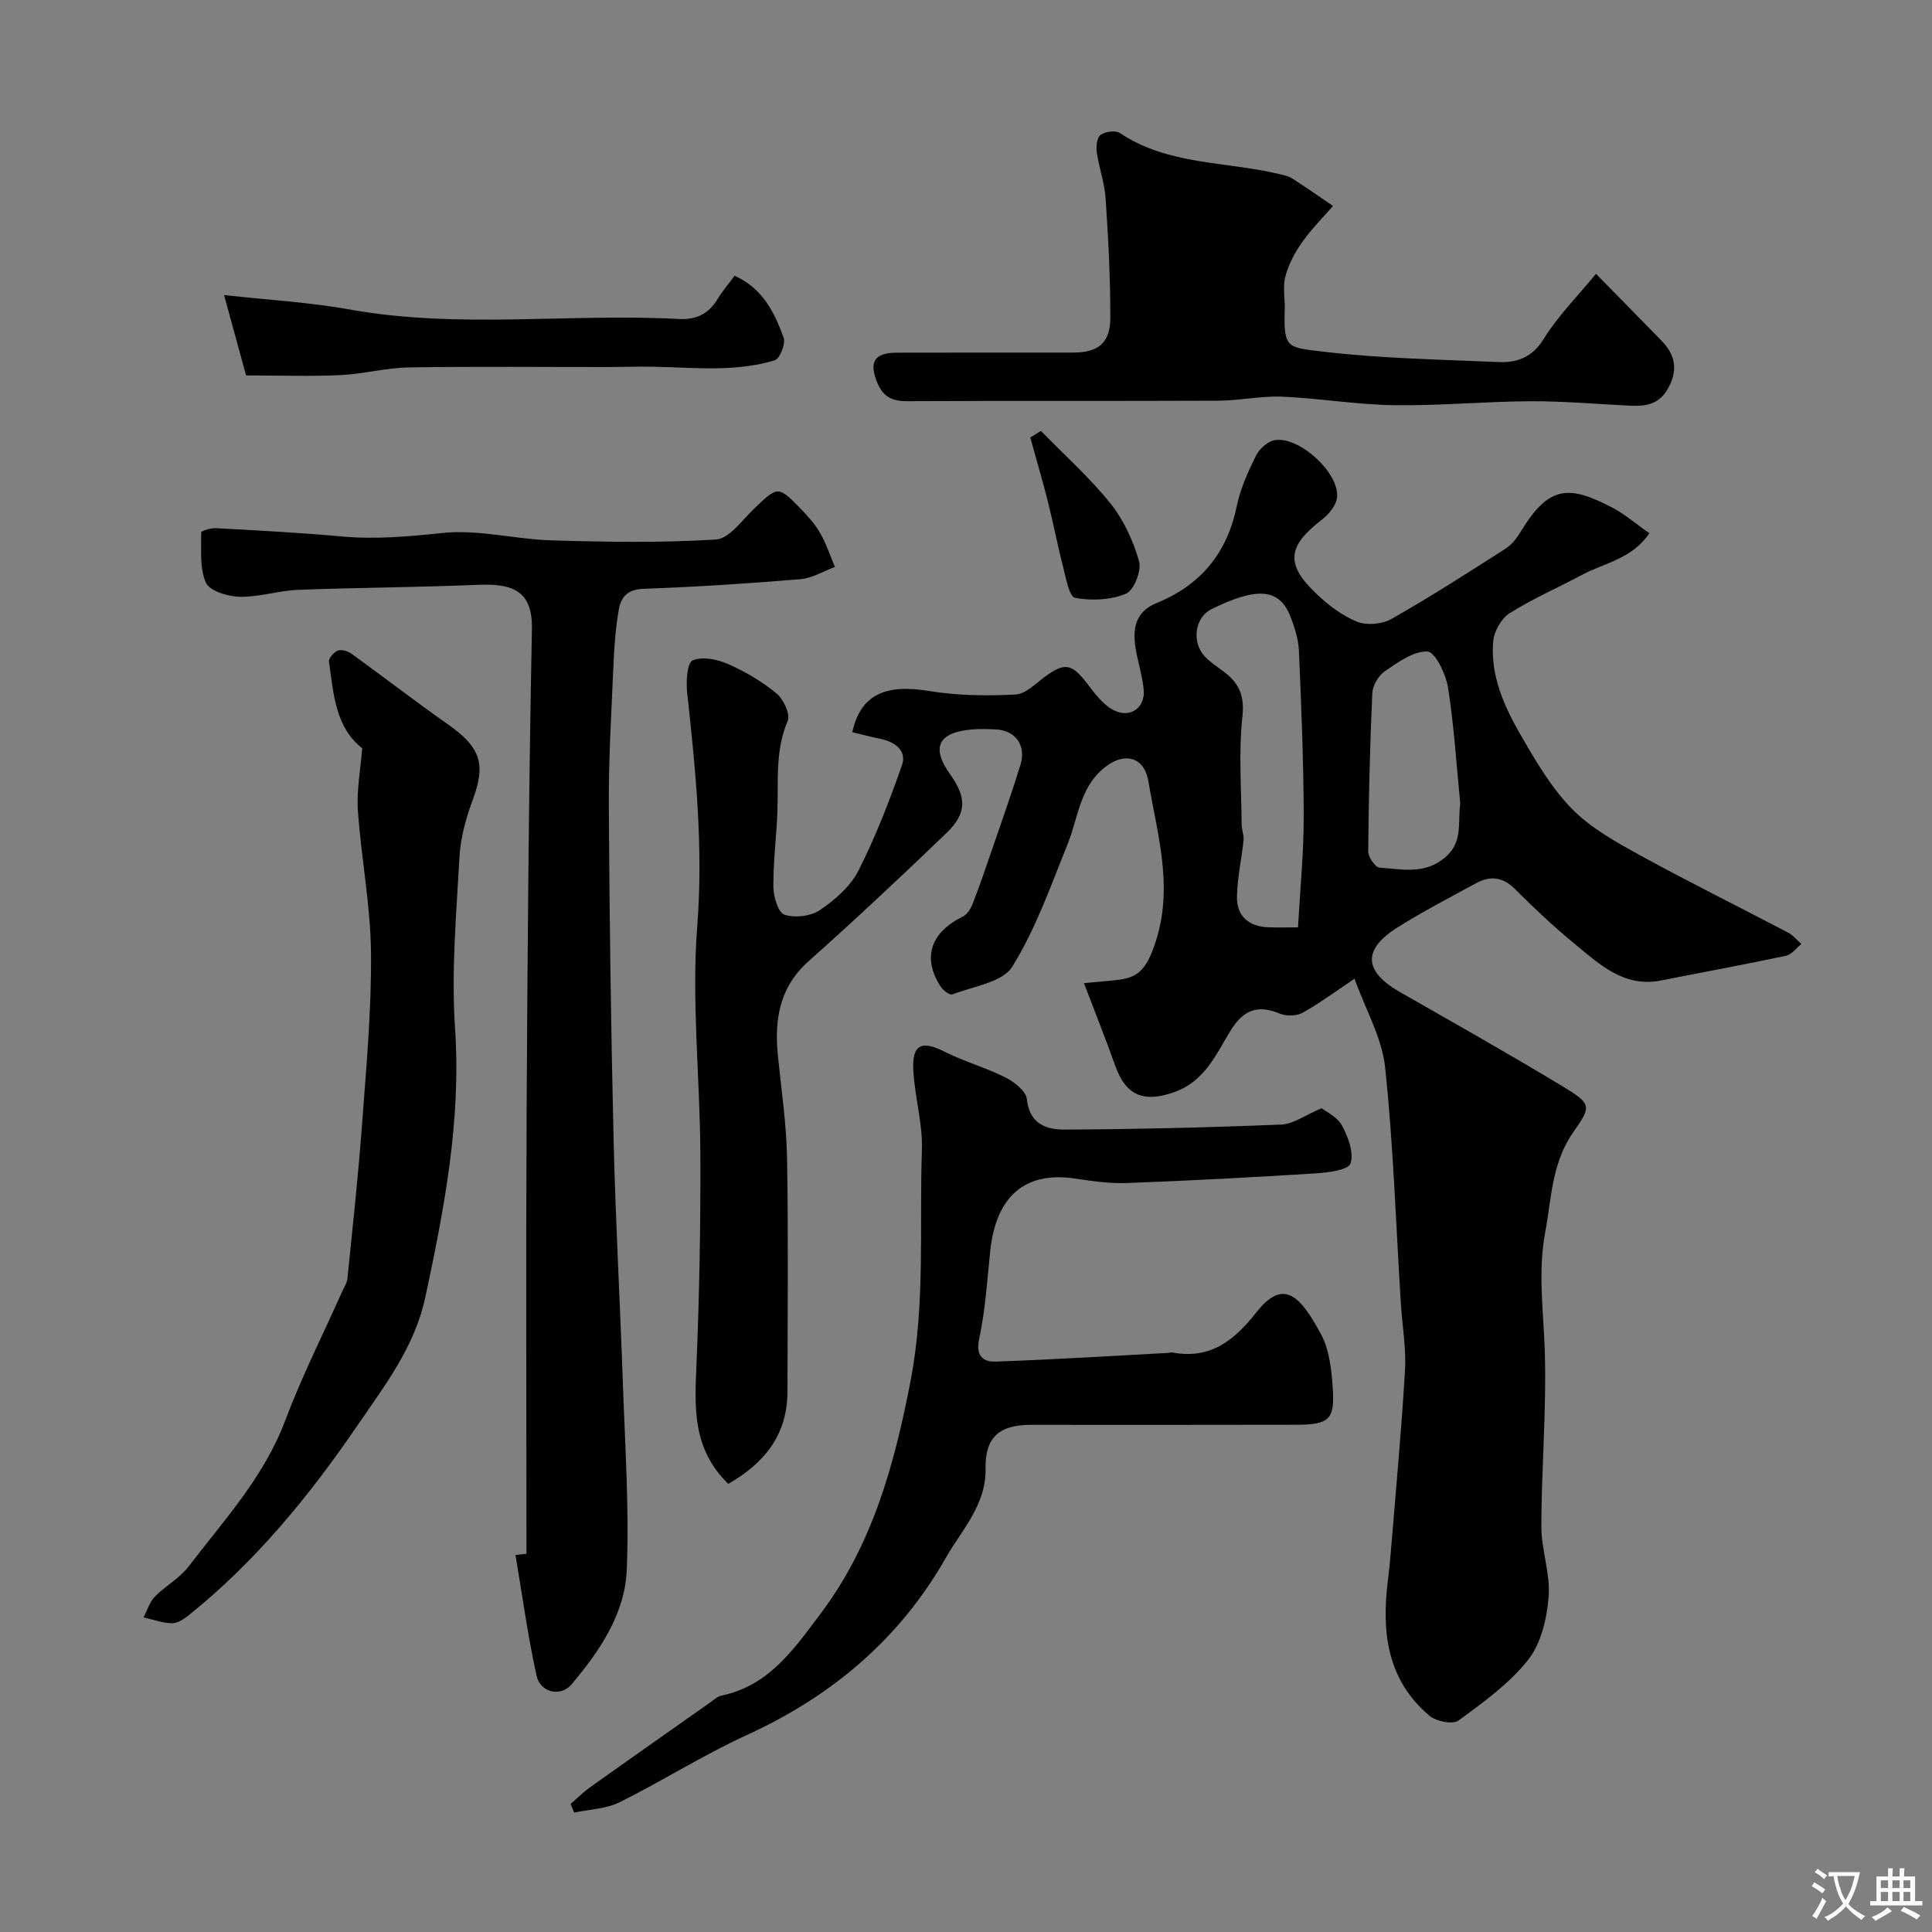 <svg enable-background="new 0 0 400 400" viewBox="0 0 400 400" xmlns="http://www.w3.org/2000/svg"><rect x="0" y="0" width="400" height="400" fill="#808080" stroke="none"/><g fill="#000001"><path d="m150.78 307.22c-7.53-7.33-6.95-15.96-6.58-24.81.61-14.47.86-28.97.8-43.45-.06-15.76-1.86-31.62-.64-47.26 1.27-16.34-.34-32.25-2.09-48.31-.25-2.27-.02-6.16 1.14-6.66 2-.87 5.14-.22 7.37.77 3.55 1.56 7.01 3.61 9.99 6.07 1.44 1.19 2.9 4.31 2.31 5.69-2.59 6.06-1.92 12.29-2.12 18.51-.17 5.27-.88 10.53-.84 15.8.01 2.04.98 5.37 2.27 5.8 2.17.72 5.47.34 7.36-.94 3.1-2.1 6.3-4.88 7.96-8.13 3.56-7.03 6.44-14.44 9.04-21.9 1.01-2.9-1.35-4.76-4.31-5.39-2.01-.42-4-.94-5.98-1.41 1.7-7.83 6.9-10.04 15.96-8.53 5.82.97 11.88 1.01 17.8.73 2.1-.1 4.18-2.26 6.12-3.69 4.06-3 5.56-2.73 8.67 1.32 1.59 2.06 3.28 4.4 5.48 5.56 3.49 1.84 6.67-.45 6.3-4.23-.28-2.88-1.21-5.7-1.68-8.57-.65-4.05-.05-7.55 4.37-9.35 9.1-3.7 14.58-10.32 16.58-20.06.74-3.61 2.34-7.12 3.98-10.45.69-1.39 2.38-2.92 3.83-3.19 5.01-.92 13.43 6.7 12.96 11.8-.15 1.65-1.71 3.55-3.15 4.65-7.16 5.51-7.61 9.24-1.06 15.42 2.46 2.32 5.34 4.52 8.44 5.74 2.01.79 5.18.46 7.1-.64 8.03-4.57 15.83-9.57 23.62-14.56 1.32-.85 2.36-2.31 3.21-3.69 5.84-9.59 10.06-9.25 18.59-4.89 2.72 1.39 5.09 3.47 7.9 5.43-3.56 5.31-9.21 6.11-13.82 8.56-5.04 2.68-10.31 4.98-15.12 8.01-1.72 1.08-3.22 3.75-3.39 5.81-.61 7.09 2.27 13.47 5.7 19.41 3.09 5.35 6.3 10.87 10.57 15.24 3.9 3.98 9.09 6.87 14.06 9.6 10.11 5.56 20.47 10.67 30.7 16.04 1.05.55 1.86 1.57 2.78 2.37-1.06.84-2.01 2.19-3.19 2.44-8.6 1.83-17.25 3.41-25.88 5.12-7.67 1.51-12.7-3.34-17.86-7.57-4.34-3.56-8.44-7.44-12.41-11.4-2.53-2.52-5.12-2.74-8.01-1.17-5.45 2.96-10.97 5.83-16.22 9.12-7.34 4.6-7.06 9.11.41 13.39 11.33 6.48 22.71 12.88 33.88 19.64 5.8 3.51 5.81 4.08 2.18 9.2-4.64 6.55-4.59 13.72-5.93 20.87-1.56 8.28-.36 16.41-.1 24.65.38 12.08-.69 24.19-.71 36.29-.01 4.87 1.89 9.79 1.51 14.58-.36 4.48-1.55 9.62-4.22 13.02-3.9 4.94-9.28 8.82-14.44 12.59-1.19.87-4.62.2-6-.97-8.74-7.35-9.96-17.24-8.64-27.84.28-2.28.51-4.57.69-6.86 1-12.29 2.16-24.58 2.87-36.89.26-4.57-.57-9.19-.86-13.79-1.02-16.29-1.54-32.64-3.25-48.85-.64-6.11-4.02-11.92-6.34-18.37-3.72 2.48-7.1 5-10.76 7.04-1.26.7-3.4.73-4.77.16-4.68-1.94-7.59-.63-10.21 3.66-2.99 4.9-5.3 10.42-11.66 12.64-6.15 2.15-9.88.81-12.13-5.46-1.97-5.51-4.13-10.94-6.48-17.13 1.91-.18 3.9-.35 5.89-.55 3.9-.39 6.21-.91 8.21-5.97 4.87-12.26 1.19-23.62-.76-35.24-.91-5.41-5.38-6.22-9.64-2.42-4.59 4.1-4.96 10.06-7.06 15.29-3.48 8.66-6.62 17.63-11.49 25.48-2.02 3.26-8.09 4.06-12.41 5.75-.54.21-1.93-.87-2.44-1.67-3.83-5.9-2.06-11.18 4.57-14.42.9-.44 1.65-1.6 2.04-2.59 1.36-3.47 2.57-6.99 3.78-10.52 2.09-6.1 4.26-12.19 6.16-18.35 1.24-4.03-1.06-7.13-5.11-7.32-1.66-.08-3.34-.14-5 .01-6.95.63-8.42 3.71-4.47 9.26 3.44 4.85 3.51 8.07-.74 12.17-9.35 9-18.82 17.88-28.5 26.5-6.14 5.47-7.17 12.19-6.39 19.74.72 7.02 1.75 14.05 1.88 21.09.28 16.16.12 32.32.08 48.49-.06 8.81-4.75 14.64-12.25 18.94zm117.96-115.22c.45-8.17 1.2-15.58 1.18-23-.03-11.42-.5-22.84-.99-34.25-.1-2.37-.87-4.79-1.73-7.03-2.38-6.2-7.31-6.03-16.35-1.62-3.48 1.7-4.15 6.79-1.49 9.72 1.19 1.31 2.77 2.28 4.19 3.38 3 2.34 4.14 4.86 3.68 9.12-.81 7.4-.21 14.96-.16 22.46.01 1.05.51 2.13.4 3.15-.4 3.88-1.28 7.73-1.37 11.61-.1 4.08 2.37 6.29 6.48 6.44 1.95.08 3.92.02 6.16.02zm33.59-25.64c-.79-8.01-1.28-16.07-2.53-24-.44-2.8-2.68-7.4-4.25-7.47-2.91-.12-6.11 2.23-8.83 4.08-1.32.89-2.53 2.95-2.6 4.53-.49 10.91-.75 21.84-.85 32.77-.01 1.17 1.47 3.32 2.37 3.37 4.49.28 9.04 1.46 13.28-1.89 4.1-3.24 2.84-7.38 3.41-11.39z"/><path d="m109 321.71c0-30.42-.13-60.84.03-91.26.18-33.42.44-66.84 1.1-100.26.17-8.4-4.66-9.39-11.5-9.1-12.29.52-24.6.56-36.9 1.03-4.05.16-8.08 1.52-12.09 1.44-2.45-.05-6.24-1.2-7.01-2.93-1.35-3.03-.92-6.9-.98-10.41 0-.29 2-.93 3.05-.87 8.71.48 17.42.93 26.1 1.72 7.04.64 13.89 0 20.9-.73 7.39-.77 15.02 1.33 22.57 1.54 11.32.33 22.68.53 33.96-.18 2.74-.17 5.37-3.95 7.83-6.31 5-4.8 5-4.91 9.85.08 1.48 1.52 2.91 3.17 3.95 5 1.23 2.17 2.02 4.59 3 6.91-2.37.87-4.69 2.33-7.11 2.53-10.84.9-21.71 1.61-32.59 2-3.26.12-4.6 1.75-5.04 4.27-.65 3.71-.94 7.5-1.1 11.27-.42 9.76-1.02 19.53-.97 29.29.13 23.09.44 46.19.99 69.27.4 16.89 1.35 33.76 1.93 50.65.44 12.76 1.31 25.55.8 38.28-.36 9.18-5.61 16.91-11.47 23.82-2.23 2.63-6.43 1.66-7.2-1.79-1.83-8.26-2.96-16.67-4.37-25.02.78-.1 1.53-.17 2.27-.24z"/><path d="m273.63 229.44c.96.77 3.26 1.81 4.21 3.58 1.27 2.37 2.5 5.63 1.77 7.86-.44 1.34-4.61 1.89-7.15 2.05-13.02.82-26.05 1.51-39.08 2-3.58.14-7.22-.39-10.79-.92-10.37-1.55-16.41 3.63-17.59 15.14-.62 6.03-1 12.13-2.27 18.02-.78 3.63.85 4.82 3.45 4.73 11.87-.41 23.73-1.16 35.6-1.79.33-.02.67-.14.99-.08 7.87 1.42 12.7-2.44 17.42-8.41 5.68-7.18 9.15-3.09 13.35 4.71 1.7 3.16 2.12 7.2 2.38 10.9.47 6.69-.68 7.73-7.56 7.75-18.32.05-36.65.02-54.97.02-6.57 0-9.46 2.64-9.34 9.07.14 7.51-4.92 12.66-8.25 18.5-9.57 16.8-23.61 28.62-41.18 36.65-9.01 4.12-17.44 9.5-26.33 13.91-2.8 1.39-6.25 1.47-9.4 2.15-.25-.6-.5-1.19-.76-1.79 1.38-1.18 2.67-2.48 4.15-3.53 8.2-5.85 16.45-11.63 24.68-17.43.79-.55 1.58-1.31 2.46-1.49 9.8-2.01 15.06-9.76 20.41-16.86 10.72-14.23 15.31-30.69 18.68-48.2 3.1-16.1 1.81-31.94 2.36-47.89.19-5.49-1.5-11.03-1.78-16.57-.27-5.32 1.76-6.16 6.45-3.79 4.05 2.05 8.51 3.28 12.57 5.32 1.85.93 4.32 2.84 4.49 4.51.53 5.18 4.08 6.33 7.86 6.31 14.92-.08 29.85-.43 44.77-1.04 2.52-.08 4.98-1.95 8.4-3.39z"/><path d="m74.99 154.91c-5.54-4.3-5.94-11.26-6.88-17.94-.1-.7 1.05-1.98 1.87-2.28.78-.28 2.08.14 2.84.69 6.62 4.78 13.08 9.79 19.77 14.48 6.98 4.89 8.06 8.3 5.24 15.87-1.4 3.77-2.5 7.84-2.71 11.83-.64 11.75-1.7 23.58-.91 35.27 1.29 19.09-2.22 37.42-6.17 55.82-2.19 10.21-8.39 18.22-14.08 26.54-9.98 14.6-21.1 28.19-34.99 39.31-.97.78-2.29 1.61-3.42 1.58-1.95-.06-3.88-.78-5.82-1.22.75-1.45 1.23-3.16 2.32-4.28 2.17-2.23 5.12-3.8 6.97-6.22 7.35-9.61 15.63-18.55 20.03-30.25 3.41-9.08 7.81-17.79 11.77-26.66.4-.89 1.01-1.78 1.11-2.71 1.07-10.62 2.24-21.23 3.02-31.86.88-11.87 1.98-23.78 1.86-35.66-.09-9.8-2.03-19.58-2.71-29.39-.29-4.17.54-8.4.89-12.92z"/><path d="m330.43 56.69c4.86 4.96 9.23 9.39 13.57 13.85 2.77 2.85 3.46 5.85 1.48 9.64-1.78 3.41-4.51 3.97-7.79 3.82-6.93-.32-13.86-.96-20.79-.93-9.43.05-18.86.95-28.28.82-7.7-.11-15.38-1.43-23.1-1.76-4.41-.19-8.86.81-13.29.83-21.48.1-42.97-.01-64.45.1-3.07.02-4.96-.94-6.14-3.8-1.77-4.32-.67-6.22 4.02-6.24 12.16-.04 24.31-.01 36.47-.02 5.21 0 7.73-1.95 7.75-7.17.02-8.25-.42-16.5-.97-24.73-.21-3.21-1.37-6.35-1.83-9.55-.17-1.2.02-3.07.78-3.62.97-.7 3.1-.99 4.01-.38 10.01 6.69 21.9 5.83 32.9 8.47.94.22 1.95.41 2.74.91 2.87 1.83 5.65 3.79 8.47 5.71-2.16 2.5-4.53 4.85-6.41 7.54-1.5 2.13-2.8 4.57-3.45 7.07-.57 2.18-.05 4.63-.13 6.96-.27 7.94.64 7.71 7.67 8.56 12.1 1.46 24.35 1.65 36.55 2.19 3.88.17 7.02-.95 9.41-4.81 2.91-4.71 6.93-8.72 10.81-13.46z"/><path d="m152.09 57.09c5.86 2.63 8.27 7.65 10.15 12.83.45 1.25-.8 4.36-1.85 4.68-3.44 1.05-7.14 1.49-10.76 1.62-4.82.17-9.67-.22-14.5-.3-3-.05-6 .06-9 .07-13.83.01-27.67-.14-41.5.08-4.72.08-9.41 1.37-14.13 1.59-6.24.29-12.5.07-19.55.07-1.68-6.14-3.18-11.63-4.56-16.64 9.3 1.03 17.76 1.5 26.04 2.99 22.62 4.06 45.4.75 68.06 1.96 3.74.2 6.25-1.08 8.12-4.2 1.01-1.64 2.3-3.14 3.48-4.75z"/><path d="m215.51 89.22c4.84 4.96 10.06 9.62 14.38 14.99 2.75 3.42 4.74 7.76 5.94 12 .55 1.94-1.07 6.02-2.72 6.71-3.15 1.31-7.15 1.5-10.54.85-1.21-.23-1.89-4.19-2.49-6.52-1.15-4.43-2-8.94-3.12-13.38-1.12-4.45-2.43-8.86-3.65-13.29.73-.44 1.46-.9 2.2-1.36z"/></g><path d="m377.9 391.2c-.2.3-.4.5-.6.8-.7-.6-1.4-1-2.2-1.5.2-.3.4-.5.5-.8.6.4 1.4.8 2.3 1.5zm-1.8 6.1c-.2-.2-.5-.4-.9-.6.4-.6.8-1.2 1.2-1.9s.7-1.3.9-1.9c.3.3.5.5.8.7-.7 1.3-1.4 2.6-2 3.7zm2.2-9c-.3.3-.5.5-.6.8-.6-.6-1.3-1.1-2-1.5.3-.3.5-.5.6-.7.6.5 1.3.9 2 1.4zm.3.2v-.9h2 4.5c-.3 1.3-.6 2.5-1 3.6s-.9 2.1-1.4 3c.4.5 1 1 1.6 1.4s1.2.8 1.9 1.1c-.3.2-.5.4-.8.8-.4-.3-1-.7-1.6-1.2s-1.2-1.1-1.6-1.6c-.5.6-1.1 1.1-1.7 1.6s-1.4.9-2.1 1.4c-.1-.3-.3-.5-.7-.8.6-.2 1.2-.5 1.9-1s1.4-1.1 2-1.8c-.5-.8-.9-1.6-1.2-2.5s-.6-2-.8-3.2c-.4.1-.7.1-1 .1zm2.5 2.7c.2 1 .7 1.7 1 2.2.3-.5.6-1.1 1-2s.6-1.9.9-3h-3.2-.4c.1.9.3 1.8.7 2.8z" fill="#fafbfa"/><path d="m396.5 388.5v1.5 3.6h1.5v.9c-.4 0-1 0-1.7 0h-7.9c-.5 0-.9 0-1.2 0v-.9h1.3v-3.5c0-.7 0-1.2 0-1.6h2.4c0-.8 0-1.4 0-1.7h1c0 .3-.1.8-.1 1.7h1.5c0-.8 0-1.4 0-1.7h1c0 .3-.1.9-.1 1.7zm-8.2 9.2c-.2-.3-.5-.5-.8-.8.8-.3 1.4-.6 1.9-.9s1-.7 1.4-1.1c.3.3.6.5.9.8-1.6 1-2.8 1.6-3.4 2zm2.6-6.8v-1.6h-1.5v1.6zm0 2.7v-1.9h-1.5v1.9zm2.4-2.7v-1.6h-1.5v1.6zm0 2.7v-1.9h-1.5v1.9zm.2 2 .7-.8c.4.2.9.5 1.6.8s1.3.7 1.8 1c-.3.3-.5.5-.8.8-.4-.3-1.5-1-3.3-1.8zm2-4.7v-1.6h-1.4v1.6zm0 2.7v-1.9h-1.4v1.9z" fill="#fafbfa"/></svg>